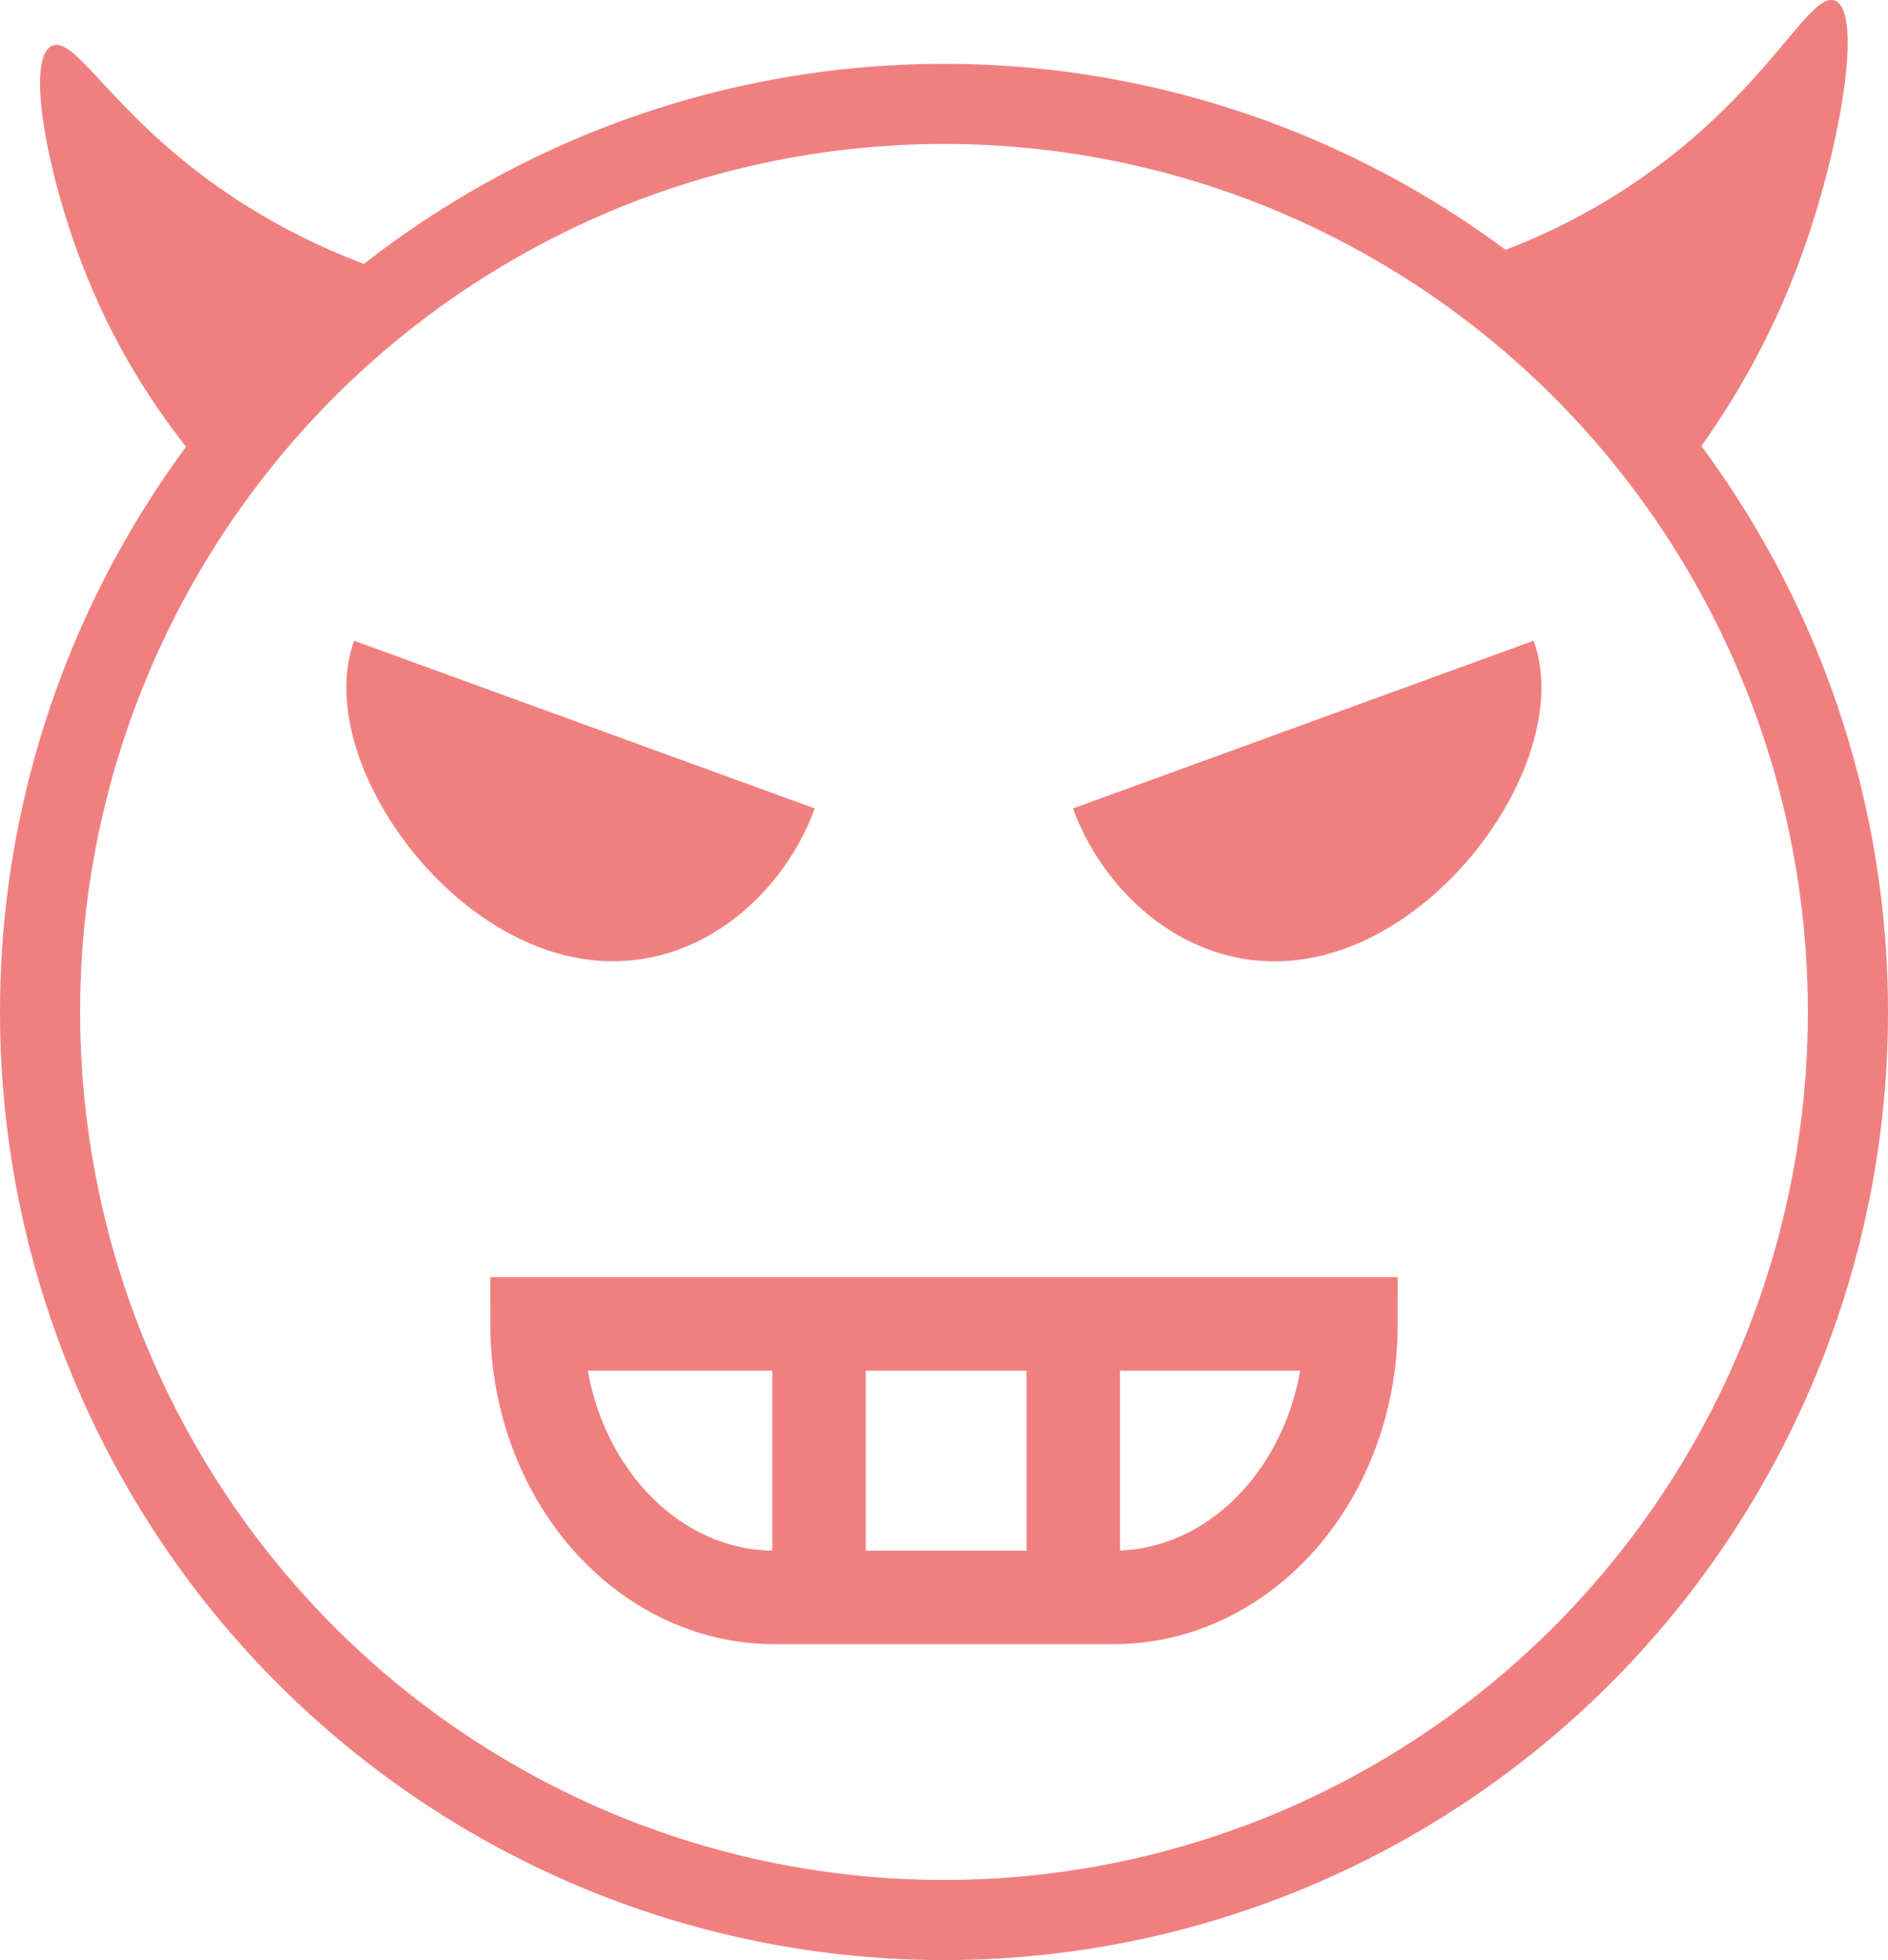 <?xml version="1.0" encoding="UTF-8"?>
<svg id="_레이어_2" data-name="레이어 2" xmlns="http://www.w3.org/2000/svg" viewBox="0 0 70.7 73.39">
  <defs>
    <style>
      .cls-1 {
        stroke-width: 3.5px;
      }

      .cls-1, .cls-2 {
        fill: none;
        stroke: rgb(240, 128, 128);
        stroke-miterlimit: 10;
      }

      .cls-2 {
        stroke-width: 3px;
      }

      .cls-3 {
        fill: rgb(240, 128, 128);
        stroke-width: 0px;
      }
    </style>
  </defs>
  <g id="_이모티콘" data-name="이모티콘">
    <g>
      <ellipse class="cls-2" cx="35.35" cy="37.89" rx="33.85" ry="34"/>
      <path class="cls-3" d="M57.43,23.99c1.37,3.76-2.28,9.78-7.05,11.52s-8.83-1.48-10.2-5.24"/>
      <path class="cls-3" d="M13.26,23.99c-1.37,3.76,2.28,9.78,7.05,11.52,4.76,1.73,8.83-1.48,10.2-5.24"/>
      <path class="cls-3" d="M63.28,17.29c1.24-1.66,2.93-4.25,4.19-7.75,1.43-3.95,2.31-9.02,1.26-9.51-.86-.39-2.18,2.64-6.01,5.7-2.44,1.95-4.8,3.04-6.43,3.66"/>
      <path class="cls-3" d="M7.42,17.29c-1.24-1.5-2.93-3.84-4.19-7C1.79,6.73.91,2.14,1.96,1.71c.86-.35,2.18,2.39,6.01,5.15,2.44,1.76,4.8,2.74,6.43,3.3"/>
      <line class="cls-1" x1="30.67" y1="59.47" x2="30.67" y2="49.43"/>
      <line class="cls-1" x1="40.19" y1="49.43" x2="40.19" y2="59.81"/>
      <path class="cls-1" d="M50.58,49.57s-30.47,0-30.47,0h0c0,5.65,3.98,10.24,8.89,10.24h12.7c4.91,0,8.89-4.58,8.89-10.24,0,0,0,0,0,0Z"/>
    </g>
  </g>
</svg>